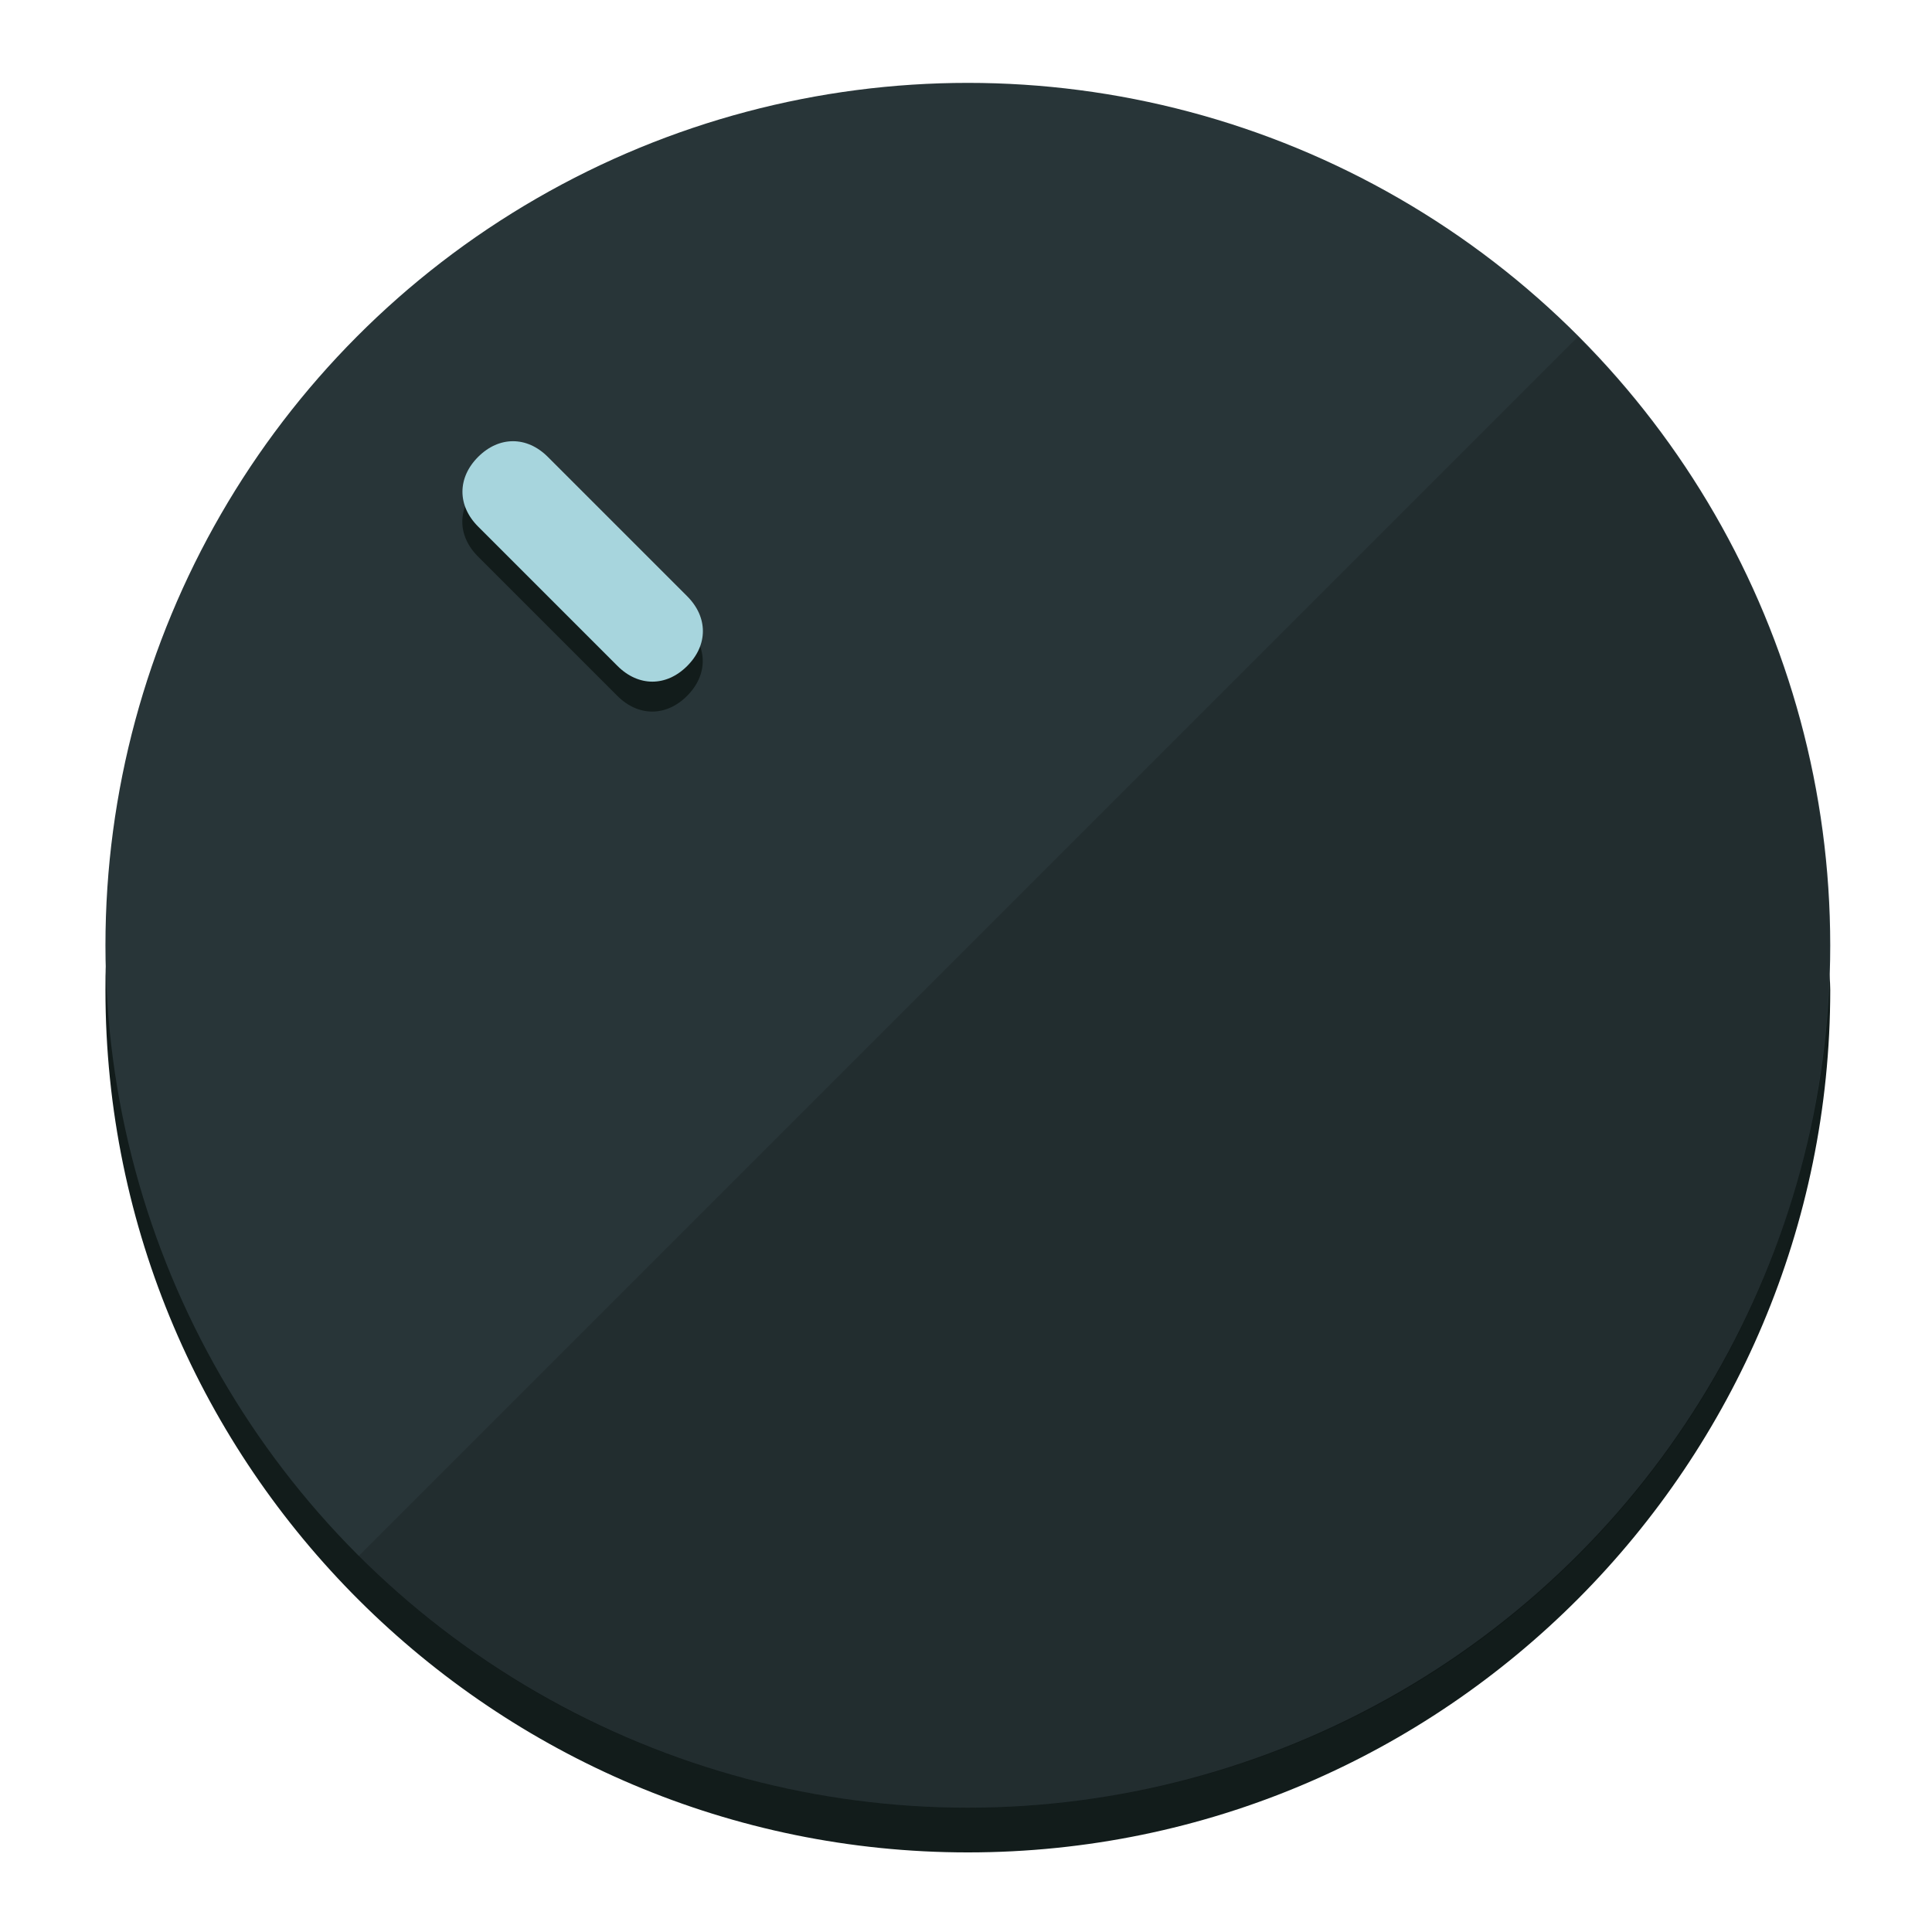 <?xml version="1.0" encoding="UTF-8" standalone="no"?>
<svg
   height="120px"
   width="120px"
   version="1.1"
   id="Layer_1"
   viewBox="0 0 496.8 496.8"
   xml:space="preserve"
   sodipodi:docname="vol-25.svg"
   inkscape:version="1.2.2 (b0a8486541, 2022-12-01)"
   xmlns:inkscape="http://www.inkscape.org/namespaces/inkscape"
   xmlns:sodipodi="http://sodipodi.sourceforge.net/DTD/sodipodi-0.dtd"
   xmlns="http://www.w3.org/2000/svg"
   xmlns:svg="http://www.w3.org/2000/svg"><defs
   id="defs23" /><sodipodi:namedview
   id="namedview21"
   pagecolor="#ffffff"
   bordercolor="#000000"
   borderopacity="0.25"
   inkscape:showpageshadow="2"
   inkscape:pageopacity="0.0"
   inkscape:pagecheckerboard="0"
   inkscape:deskcolor="#d1d1d1"
   showgrid="true"
   inkscape:zoom="22.966828"
   inkscape:cx="35.943144"
   inkscape:cy="37.379999"
   inkscape:window-width="2524"
   inkscape:window-height="1011"
   inkscape:window-x="0"
   inkscape:window-y="0"
   inkscape:window-maximized="1"
   inkscape:current-layer="Layer_1"><inkscape:grid
     type="xygrid"
     id="grid3192" /></sodipodi:namedview>
<g
   id="g3158"
   inkscape:label="base"
   sodipodi:insensitive="true"><path
     style="display:inline;fill:#121c1b;fill-opacity:1;stroke-width:1.584"
     d="m 248.875,445.92 c 116.582,0 212.89,-91.238 220.493,-205.286 0,5.069 1.267,8.87 1.267,13.939 0,121.651 -98.842,221.76 -221.76,221.76 -121.651,0 -221.76,-98.842 -221.76,-221.76 0,-5.069 0,-8.87 1.267,-13.939 7.603,114.048 103.91,205.286 220.493,205.286 z"
     id="path8"
     inkscape:label="shadow"
     sodipodi:insensitive="true" /><circle
     style="display:inline;fill:#283538;fill-opacity:1;stroke-width:1.584"
     cx="248.875"
     cy="243.071"
     r="221.76"
     id="circle12"
     inkscape:label="dial"
     sodipodi:insensitive="true" /><path
     style="display:inline;fill:#000000;fill-opacity:0.154;stroke-width:1.587"
     d="m 405.744,86.606 c 86.308,86.308 86.308,227.193 0,313.5 -86.308,86.308 -227.193,86.308 -313.5,0"
     id="path14"
     inkscape:label="highlight"
     sodipodi:insensitive="true" /></g>
<g
   id="g3198"
   inkscape:label="main"><circle
     style="display:none;fill:#000000;fill-opacity:0;stroke-width:1.584"
     cx="3.454"
     cy="347.932"
     r="221.76"
     id="circle12-3"
     inkscape:label="anchor"
     transform="rotate(-45)"
     sodipodi:insensitive="true" /><path
     style="display:inline;fill:#121c1b;fill-opacity:1;stroke-width:1.584"
     d="m 176.674,161.024 c 5.376,5.376 5.376,12.545 -1e-5,17.921 v 0 c -5.376,5.376 -12.545,5.376 -17.921,0 L 122.911,143.103 c -5.376,-5.376 -5.376,-12.545 10e-6,-17.921 v 0 c 5.376,-5.376 12.545,-5.376 17.921,0 z"
     id="path3789"
     inkscape:label="shadow" /><path
     style="display:inline;fill:#A7D5DD;stroke-width:1.584"
     d="m 176.711,153.328 c 5.376,5.376 5.376,12.545 -1e-5,17.921 v 0 c -5.376,5.376 -12.545,5.376 -17.921,0 l -35.842,-35.842 c -5.376,-5.376 -5.376,-12.545 0,-17.921 v 0 c 5.376,-5.376 12.545,-5.376 17.921,0 z"
     id="path915"
     inkscape:label="pointer" /></g>
</svg>
